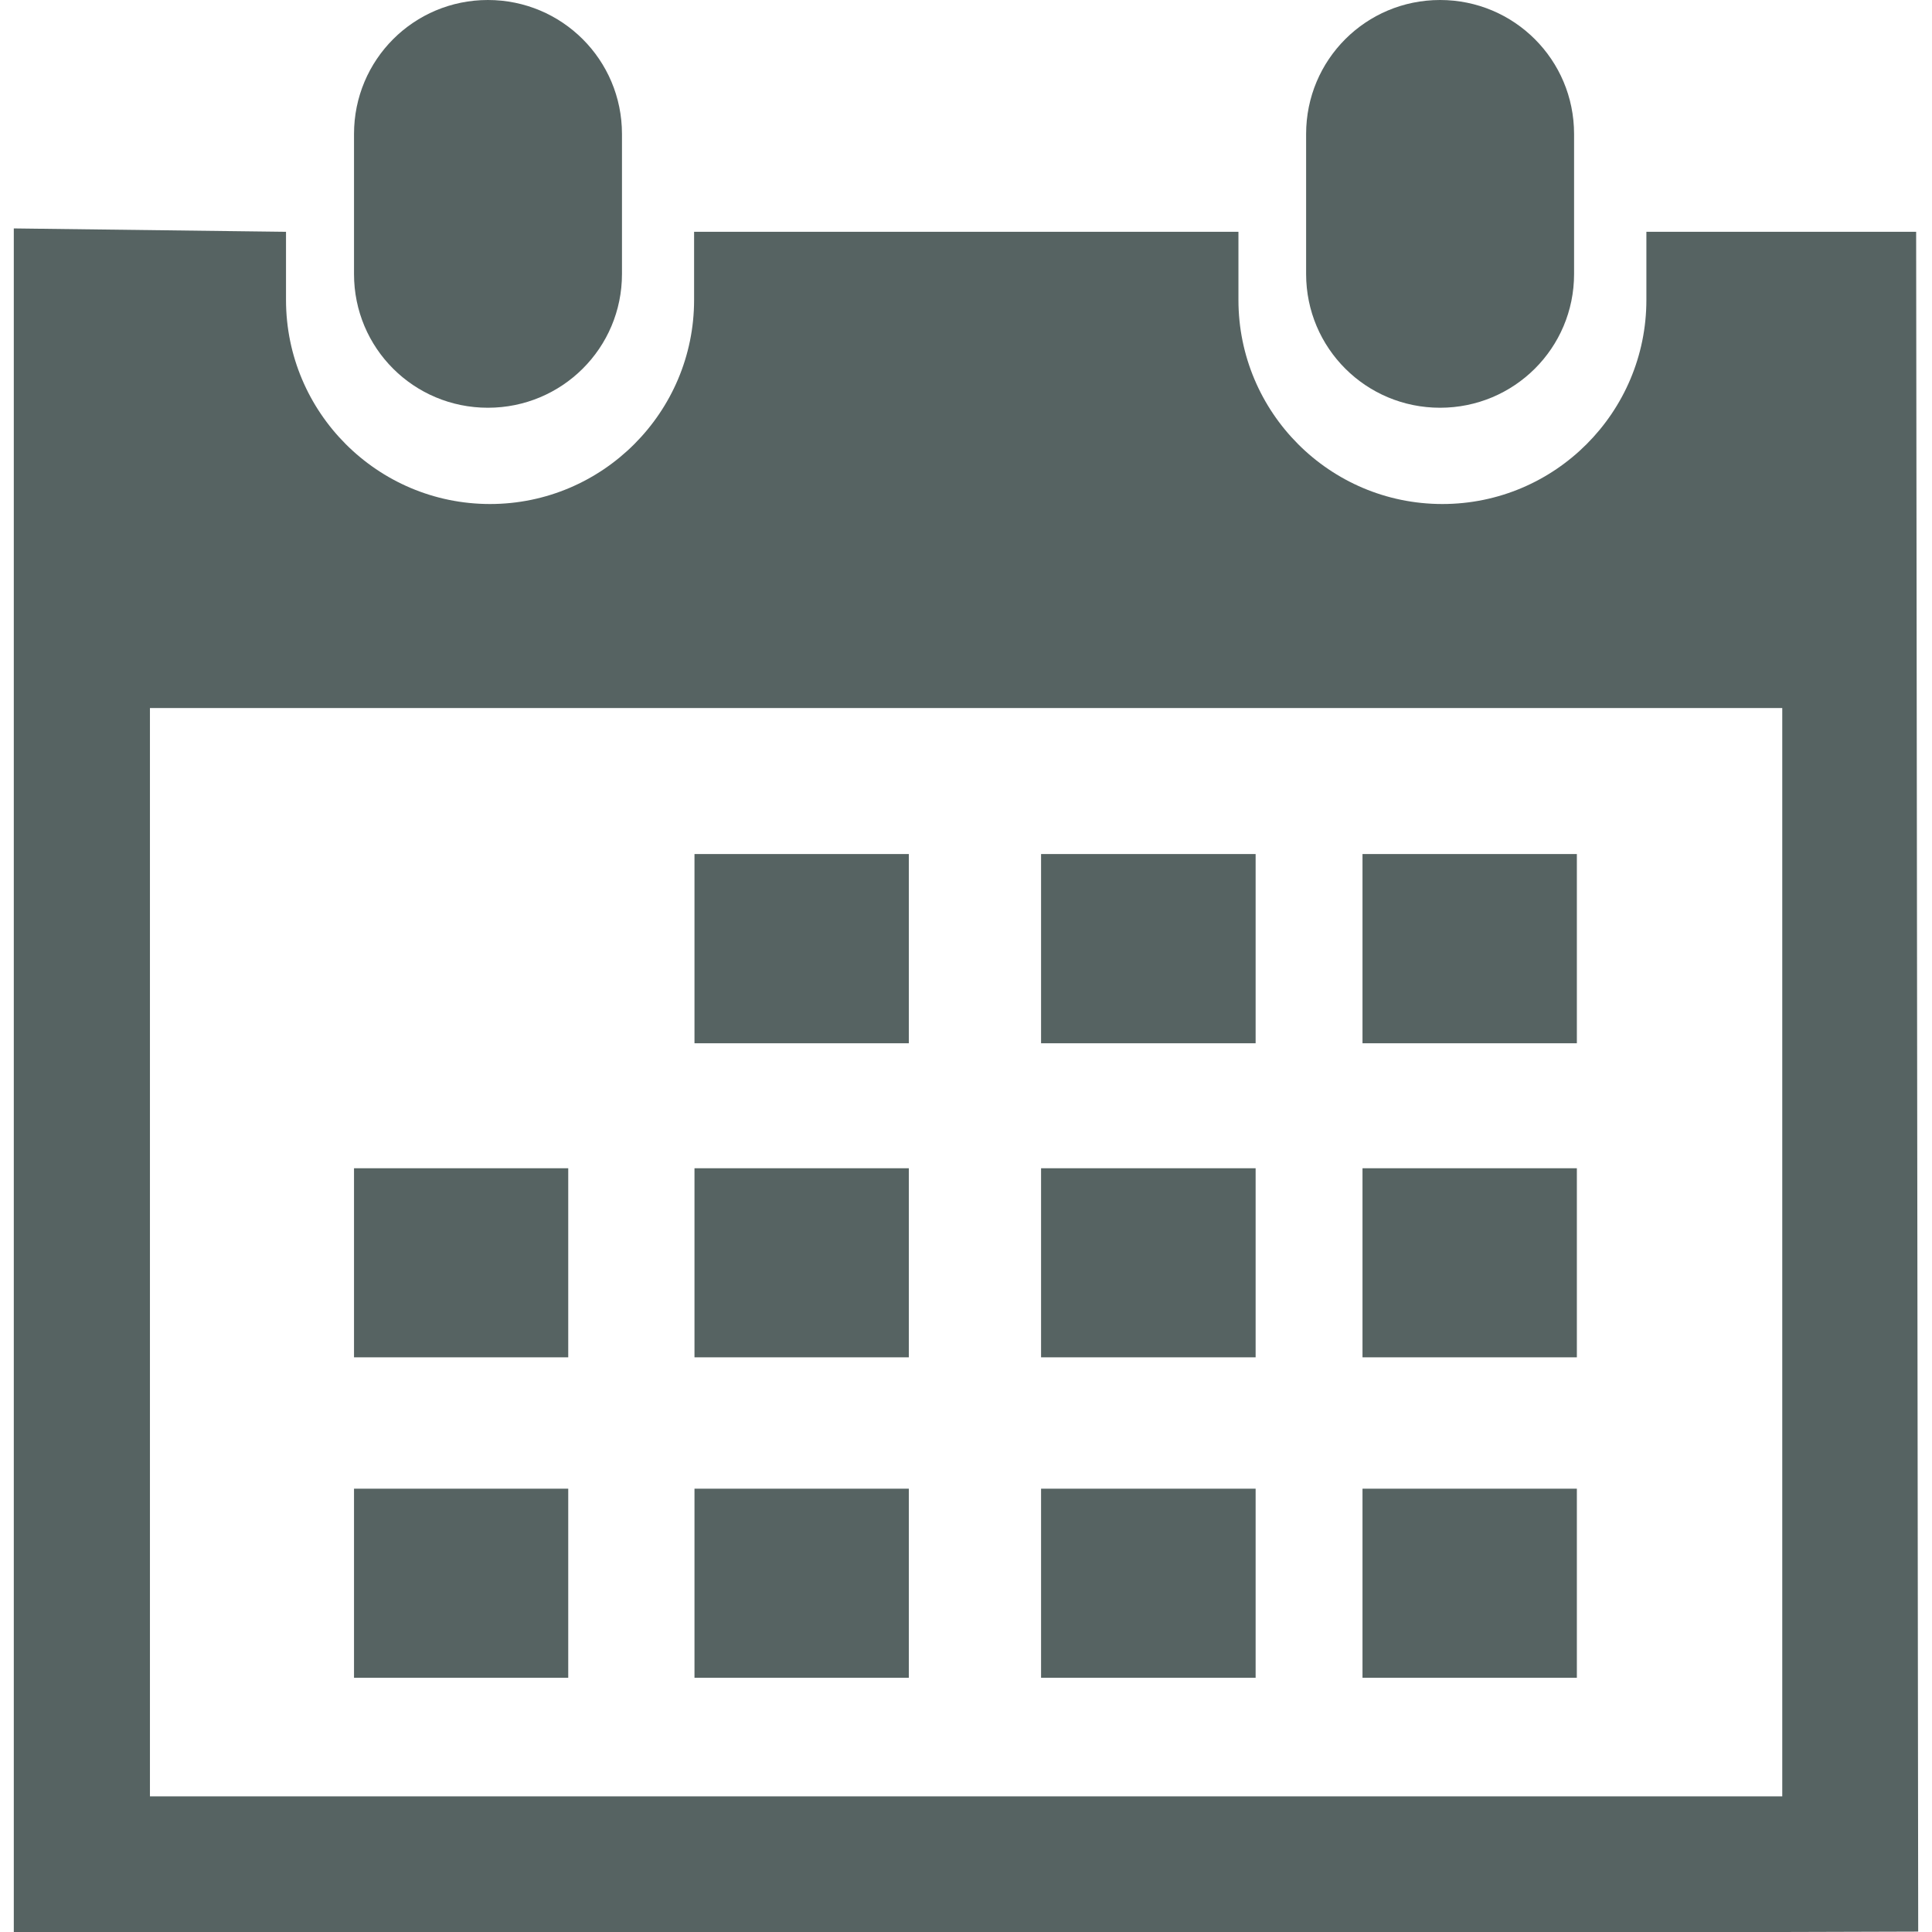 <?xml version="1.0" encoding="iso-8859-1"?>
<!-- Generator: Adobe Illustrator 18.1.1, SVG Export Plug-In . SVG Version: 6.00 Build 0)  -->
<svg xmlns="http://www.w3.org/2000/svg" xmlns:xlink="http://www.w3.org/1999/xlink" version="1.1" id="Capa_1" x="0px" y="0px" viewBox="0 0 29.121 29.121" style="enable-background:new 0 0 29.121 29.121;" xml:space="preserve" width="14px" height="14px">
<g>
	<path d="M21.706,6.146c1.116,0,2.02-0.898,2.02-2.016V2.02c0-1.119-0.903-2.02-2.02-2.02   s-2.019,0.9-2.019,2.02v2.111C19.688,5.248,20.59,6.146,21.706,6.146z" fill="#566362"/>
	<path d="M28.882,3.494h-4.066v1.027c0,1.695-1.377,3.076-3.075,3.076c-1.7,0-3.074-1.381-3.074-3.076V3.494   h-8.205v1.027c0,1.695-1.379,3.076-3.076,3.076s-3.075-1.38-3.075-3.076V3.494L0.208,3.443v25.678H2.26h24.604l2.049-0.006   L28.882,3.494z M26.862,27.076H2.26V10.672h24.604v16.404H26.862z" fill="#566362"/>
	<path d="M7.354,6.146c1.116,0,2.021-0.898,2.021-2.016V2.02C9.375,0.9,8.47,0,7.354,0S5.336,0.9,5.336,2.02   v2.111C5.336,5.248,6.237,6.146,7.354,6.146z" fill="#566362"/>
	<rect x="10.468" y="12.873" width="3.231" height="2.852" fill="#566362"/>
	<rect x="15.692" y="12.873" width="3.234" height="2.852" fill="#566362"/>
	<rect x="20.537" y="12.873" width="3.231" height="2.852" fill="#566362"/>
	<rect x="10.468" y="17.609" width="3.231" height="2.85" fill="#566362"/>
	<rect x="15.692" y="17.609" width="3.234" height="2.85" fill="#566362"/>
	<rect x="20.537" y="17.609" width="3.231" height="2.85" fill="#566362"/>
	<rect x="10.468" y="22.439" width="3.231" height="2.85" fill="#566362"/>
	<rect x="5.336" y="17.609" width="3.229" height="2.85" fill="#566362"/>
	<rect x="5.336" y="22.439" width="3.229" height="2.85" fill="#566362"/>
	<rect x="15.692" y="22.439" width="3.234" height="2.85" fill="#566362"/>
	<rect x="20.537" y="22.439" width="3.231" height="2.85" fill="#566362"/>
</g>
<g>
</g>
<g>
</g>
<g>
</g>
<g>
</g>
<g>
</g>
<g>
</g>
<g>
</g>
<g>
</g>
<g>
</g>
<g>
</g>
<g>
</g>
<g>
</g>
<g>
</g>
<g>
</g>
<g>
</g>
</svg>
